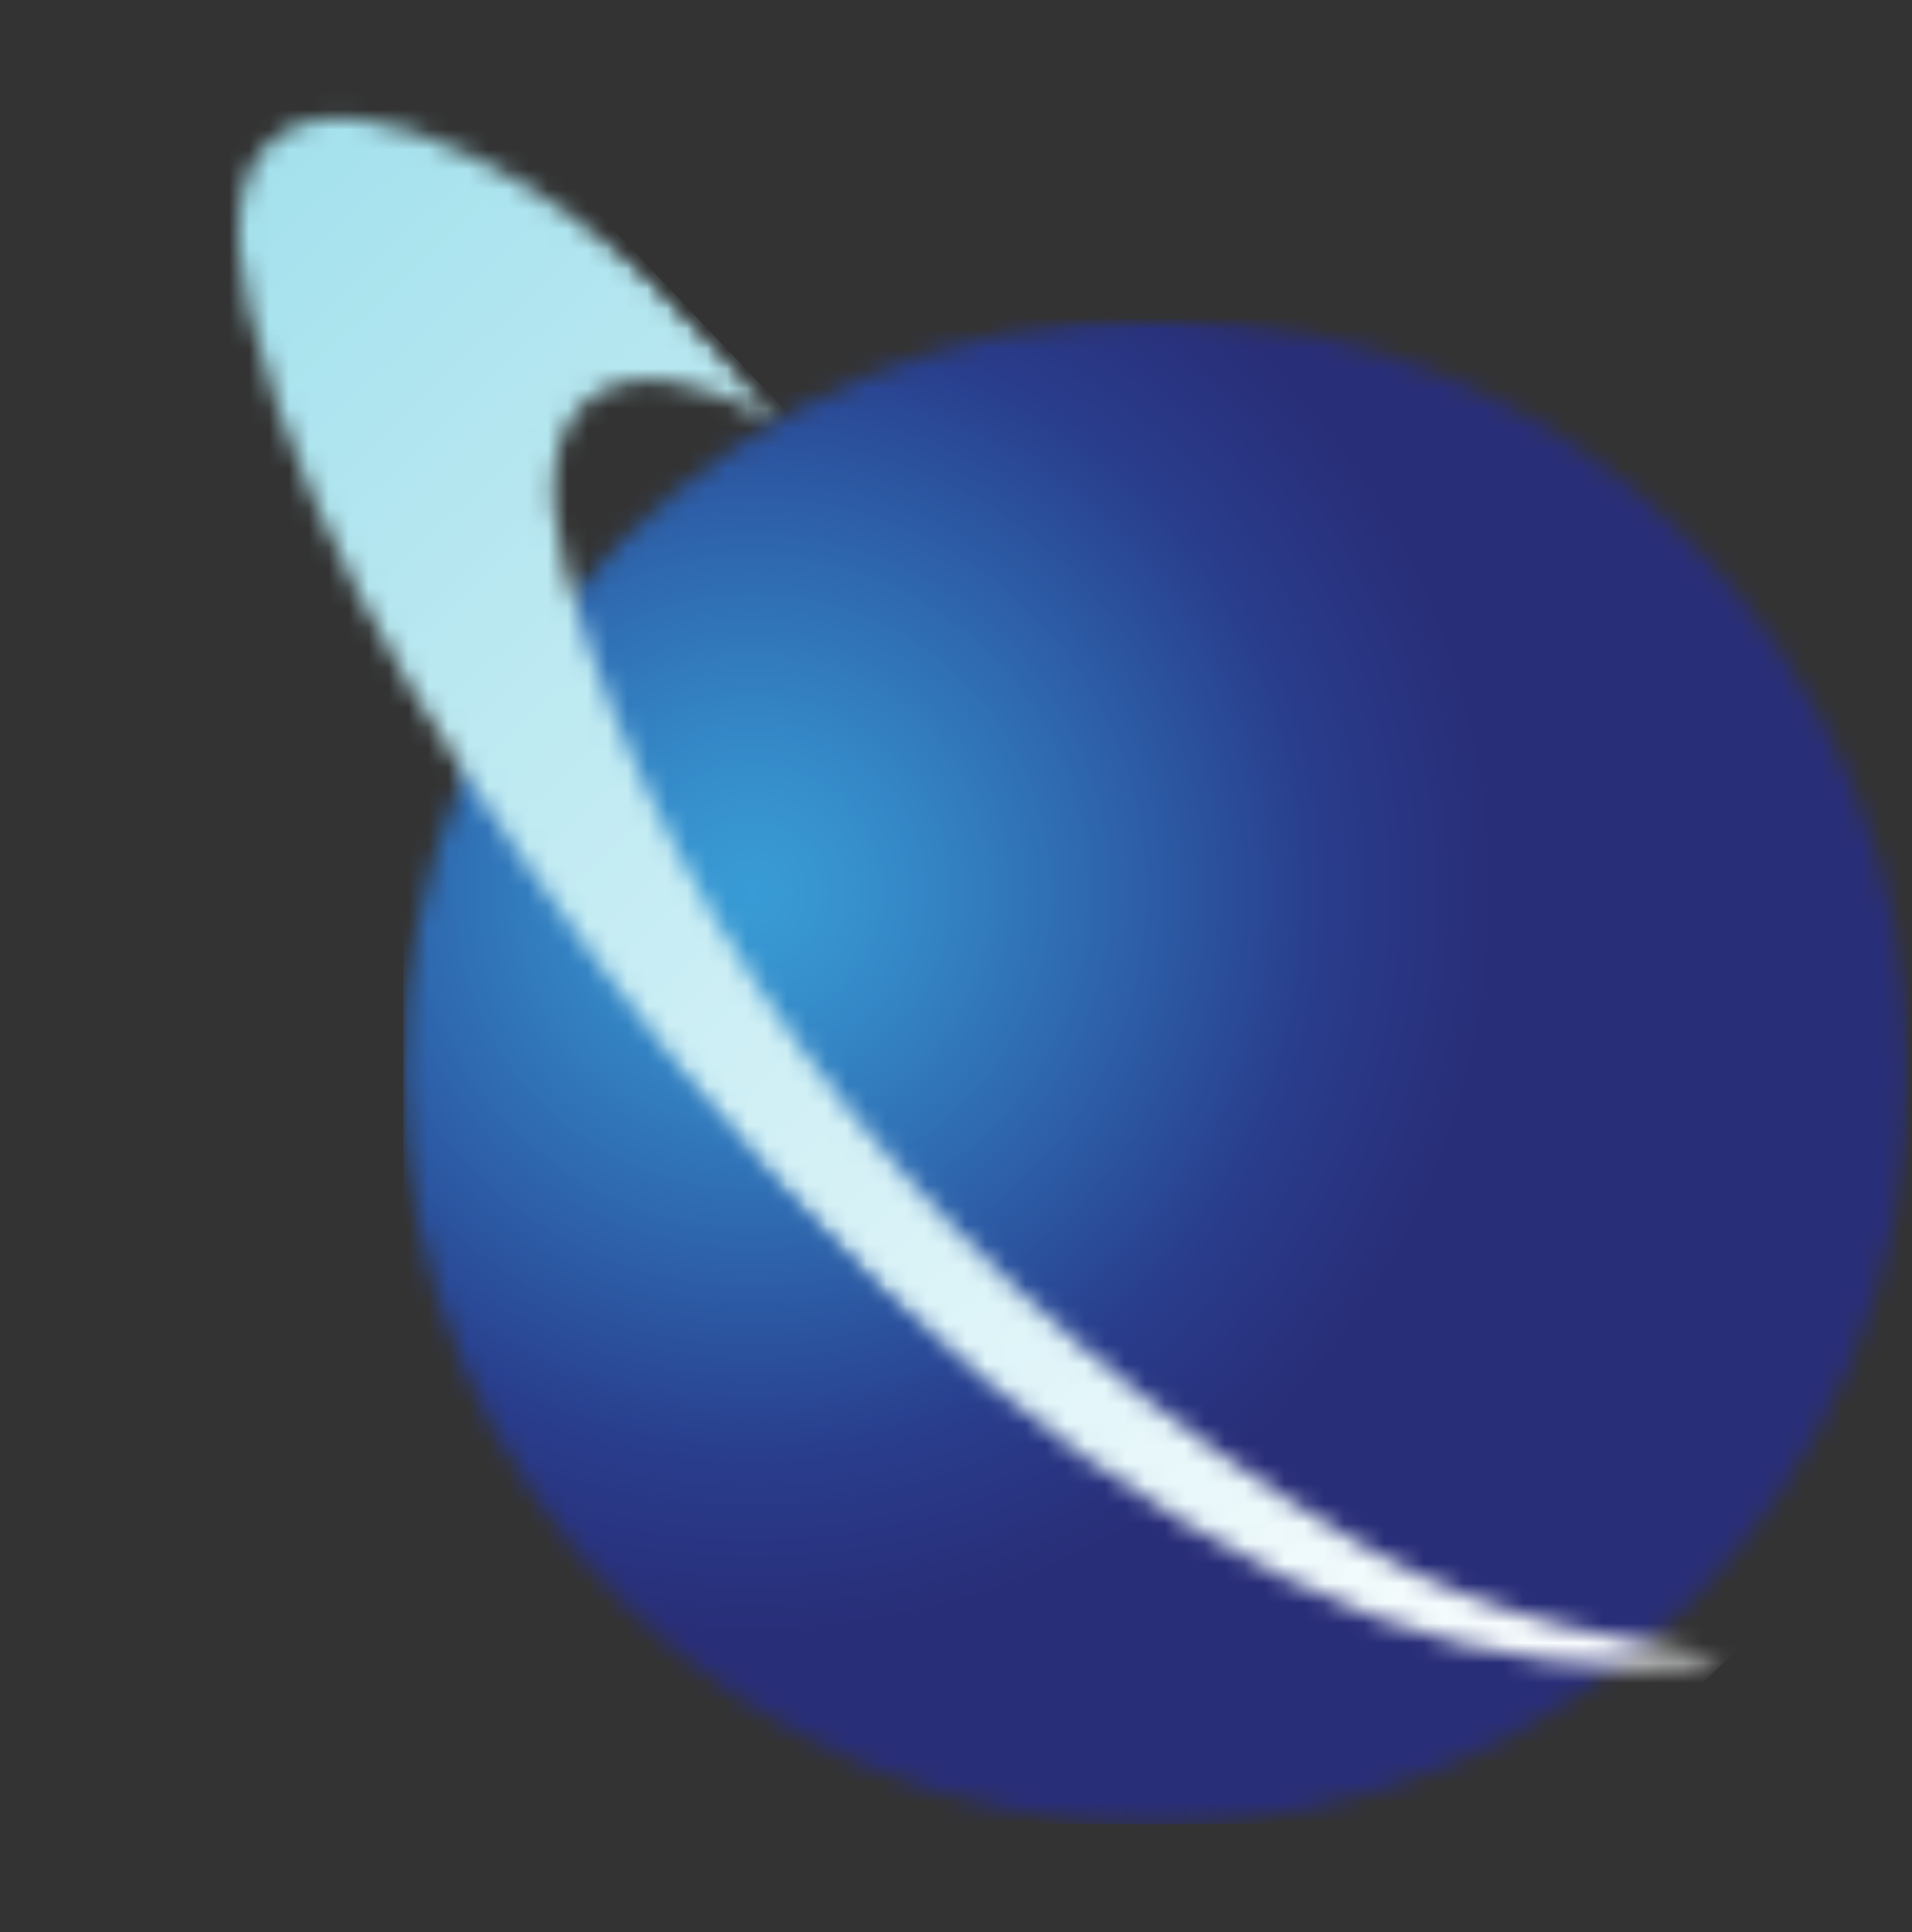 <svg width="96" height="97" viewBox="0 0 96 97" fill="none" xmlns="http://www.w3.org/2000/svg">
<rect x="0" y="0" width="96" height="97" fill="#333333" stroke="none"/>
<mask id="mask0_2_5" style="mask-type:luminance" maskUnits="userSpaceOnUse" x="20" y="16" width="76" height="76">
<path d="M20 16H96V92H20V16Z" fill="white"/>
</mask>
<g mask="url(#mask0_2_5)">
<mask id="mask1_2_5" style="mask-type:luminance" maskUnits="userSpaceOnUse" x="20" y="16" width="76" height="76">
<path d="M58.052 16C78.927 16 95.849 32.922 95.849 53.797C95.849 74.667 78.927 91.589 58.052 91.589C37.177 91.589 20.255 74.667 20.255 53.797C20.255 32.922 37.177 16 58.052 16Z" fill="white"/>
</mask>
<g mask="url(#mask1_2_5)">
<path d="M20.255 91.589V16H95.849V91.589H20.255Z" fill="url(#paint0_radial_2_5)"/>
</g>
</g>
<mask id="mask2_2_5" style="mask-type:luminance" maskUnits="userSpaceOnUse" x="0" y="0" width="94" height="97">
<path d="M19.573 0L93.205 77.475L73.633 96.077L1.4152e-05 18.602L19.573 0Z" fill="white"/>
</mask>
<g mask="url(#mask2_2_5)">
<mask id="mask3_2_5" style="mask-type:luminance" maskUnits="userSpaceOnUse" x="11" y="5" width="76" height="79">
<path d="M39.078 21.2C31.093 16.529 25.925 19.755 28.417 28.713C33.815 48.127 47.95 65.475 68.3 77.535C74.964 81.484 82.176 82.488 86.731 83.3C83.438 83.568 80.138 84.153 73.346 82.537C62.54 79.972 46.779 69.698 33.9 53.333C23.869 40.59 15.67 28.519 12.514 15.597C10.312 6.588 15.079 3.501 23.928 7.951C30.576 11.291 35.277 16.396 39.078 21.2Z" fill="white"/>
</mask>
<g mask="url(#mask3_2_5)">
<path d="M-2.042 18.329L18.611 -1.299L93.185 77.166L72.533 96.795L-2.042 18.329Z" fill="url(#paint1_linear_2_5)"/>
</g>
</g>
<defs>
<radialGradient id="paint0_radial_2_5" cx="0" cy="0" r="1" gradientUnits="userSpaceOnUse" gradientTransform="translate(37.643 44.724) scale(37.795 37.795)">
<stop stop-color="#389BD4"/>
<stop offset="0.016" stop-color="#389AD4"/>
<stop offset="0.027" stop-color="#389AD3"/>
<stop offset="0.031" stop-color="#389AD3"/>
<stop offset="0.035" stop-color="#3899D3"/>
<stop offset="0.039" stop-color="#3899D3"/>
<stop offset="0.043" stop-color="#3899D3"/>
<stop offset="0.047" stop-color="#3898D2"/>
<stop offset="0.051" stop-color="#3898D2"/>
<stop offset="0.055" stop-color="#3898D2"/>
<stop offset="0.059" stop-color="#3897D2"/>
<stop offset="0.062" stop-color="#3897D1"/>
<stop offset="0.066" stop-color="#3897D1"/>
<stop offset="0.07" stop-color="#3896D1"/>
<stop offset="0.074" stop-color="#3796D1"/>
<stop offset="0.078" stop-color="#3796D0"/>
<stop offset="0.082" stop-color="#3795D0"/>
<stop offset="0.086" stop-color="#3795D0"/>
<stop offset="0.09" stop-color="#3795D0"/>
<stop offset="0.094" stop-color="#3794CF"/>
<stop offset="0.098" stop-color="#3794CF"/>
<stop offset="0.102" stop-color="#3794CF"/>
<stop offset="0.105" stop-color="#3793CF"/>
<stop offset="0.109" stop-color="#3793CE"/>
<stop offset="0.113" stop-color="#3792CE"/>
<stop offset="0.117" stop-color="#3792CE"/>
<stop offset="0.121" stop-color="#3792CE"/>
<stop offset="0.125" stop-color="#3691CD"/>
<stop offset="0.129" stop-color="#3691CD"/>
<stop offset="0.133" stop-color="#3690CD"/>
<stop offset="0.137" stop-color="#3690CC"/>
<stop offset="0.141" stop-color="#3690CC"/>
<stop offset="0.145" stop-color="#368FCC"/>
<stop offset="0.148" stop-color="#368FCB"/>
<stop offset="0.152" stop-color="#368ECB"/>
<stop offset="0.156" stop-color="#368ECB"/>
<stop offset="0.16" stop-color="#368DCB"/>
<stop offset="0.164" stop-color="#368DCA"/>
<stop offset="0.168" stop-color="#358DCA"/>
<stop offset="0.172" stop-color="#358CCA"/>
<stop offset="0.176" stop-color="#358CC9"/>
<stop offset="0.18" stop-color="#358BC9"/>
<stop offset="0.184" stop-color="#358BC9"/>
<stop offset="0.188" stop-color="#358AC8"/>
<stop offset="0.191" stop-color="#358AC8"/>
<stop offset="0.195" stop-color="#3589C8"/>
<stop offset="0.199" stop-color="#3589C7"/>
<stop offset="0.203" stop-color="#3589C7"/>
<stop offset="0.207" stop-color="#3588C7"/>
<stop offset="0.211" stop-color="#3488C6"/>
<stop offset="0.215" stop-color="#3487C6"/>
<stop offset="0.219" stop-color="#3487C6"/>
<stop offset="0.223" stop-color="#3486C5"/>
<stop offset="0.227" stop-color="#3486C5"/>
<stop offset="0.23" stop-color="#3485C5"/>
<stop offset="0.234" stop-color="#3485C4"/>
<stop offset="0.238" stop-color="#3484C4"/>
<stop offset="0.242" stop-color="#3484C3"/>
<stop offset="0.246" stop-color="#3483C3"/>
<stop offset="0.25" stop-color="#3383C3"/>
<stop offset="0.254" stop-color="#3382C2"/>
<stop offset="0.258" stop-color="#3382C2"/>
<stop offset="0.262" stop-color="#3381C2"/>
<stop offset="0.266" stop-color="#3381C1"/>
<stop offset="0.27" stop-color="#3380C1"/>
<stop offset="0.273" stop-color="#3380C1"/>
<stop offset="0.277" stop-color="#337FC0"/>
<stop offset="0.281" stop-color="#337FC0"/>
<stop offset="0.285" stop-color="#337EBF"/>
<stop offset="0.289" stop-color="#337EBF"/>
<stop offset="0.293" stop-color="#327DBF"/>
<stop offset="0.297" stop-color="#327DBE"/>
<stop offset="0.301" stop-color="#327CBE"/>
<stop offset="0.305" stop-color="#327CBE"/>
<stop offset="0.309" stop-color="#327BBD"/>
<stop offset="0.312" stop-color="#327BBD"/>
<stop offset="0.316" stop-color="#327ABC"/>
<stop offset="0.32" stop-color="#327ABC"/>
<stop offset="0.324" stop-color="#3279BC"/>
<stop offset="0.328" stop-color="#3279BB"/>
<stop offset="0.332" stop-color="#3178BB"/>
<stop offset="0.336" stop-color="#3178BA"/>
<stop offset="0.34" stop-color="#3177BA"/>
<stop offset="0.344" stop-color="#3176BA"/>
<stop offset="0.348" stop-color="#3176B9"/>
<stop offset="0.352" stop-color="#3175B9"/>
<stop offset="0.355" stop-color="#3175B9"/>
<stop offset="0.359" stop-color="#3174B8"/>
<stop offset="0.363" stop-color="#3174B8"/>
<stop offset="0.367" stop-color="#3173B7"/>
<stop offset="0.371" stop-color="#3073B7"/>
<stop offset="0.375" stop-color="#3072B7"/>
<stop offset="0.379" stop-color="#3072B6"/>
<stop offset="0.383" stop-color="#3071B6"/>
<stop offset="0.387" stop-color="#3071B5"/>
<stop offset="0.391" stop-color="#3070B5"/>
<stop offset="0.395" stop-color="#3070B5"/>
<stop offset="0.398" stop-color="#306FB4"/>
<stop offset="0.402" stop-color="#306EB4"/>
<stop offset="0.406" stop-color="#306EB3"/>
<stop offset="0.41" stop-color="#306DB3"/>
<stop offset="0.414" stop-color="#2F6DB2"/>
<stop offset="0.418" stop-color="#2F6CB2"/>
<stop offset="0.422" stop-color="#2F6CB2"/>
<stop offset="0.426" stop-color="#2F6BB1"/>
<stop offset="0.43" stop-color="#2F6BB1"/>
<stop offset="0.434" stop-color="#2F6AB0"/>
<stop offset="0.438" stop-color="#2F6AB0"/>
<stop offset="0.441" stop-color="#2F69B0"/>
<stop offset="0.445" stop-color="#2F69AF"/>
<stop offset="0.449" stop-color="#2F68AF"/>
<stop offset="0.453" stop-color="#2F67AE"/>
<stop offset="0.457" stop-color="#2E67AE"/>
<stop offset="0.461" stop-color="#2E66AD"/>
<stop offset="0.465" stop-color="#2E66AD"/>
<stop offset="0.469" stop-color="#2E65AD"/>
<stop offset="0.473" stop-color="#2E65AC"/>
<stop offset="0.477" stop-color="#2E64AC"/>
<stop offset="0.48" stop-color="#2E64AB"/>
<stop offset="0.484" stop-color="#2E63AB"/>
<stop offset="0.488" stop-color="#2E63AB"/>
<stop offset="0.492" stop-color="#2E62AA"/>
<stop offset="0.496" stop-color="#2E61AA"/>
<stop offset="0.5" stop-color="#2D61A9"/>
<stop offset="0.504" stop-color="#2D60A9"/>
<stop offset="0.508" stop-color="#2D60A8"/>
<stop offset="0.512" stop-color="#2D5FA8"/>
<stop offset="0.516" stop-color="#2D5FA8"/>
<stop offset="0.52" stop-color="#2D5EA7"/>
<stop offset="0.523" stop-color="#2D5EA7"/>
<stop offset="0.527" stop-color="#2D5DA6"/>
<stop offset="0.531" stop-color="#2D5CA6"/>
<stop offset="0.535" stop-color="#2D5CA5"/>
<stop offset="0.539" stop-color="#2D5BA5"/>
<stop offset="0.543" stop-color="#2D5BA5"/>
<stop offset="0.547" stop-color="#2C5AA4"/>
<stop offset="0.551" stop-color="#2C5AA4"/>
<stop offset="0.555" stop-color="#2C59A3"/>
<stop offset="0.559" stop-color="#2C59A3"/>
<stop offset="0.562" stop-color="#2C58A2"/>
<stop offset="0.566" stop-color="#2C58A2"/>
<stop offset="0.57" stop-color="#2C57A1"/>
<stop offset="0.574" stop-color="#2C56A1"/>
<stop offset="0.578" stop-color="#2C56A1"/>
<stop offset="0.582" stop-color="#2C55A0"/>
<stop offset="0.586" stop-color="#2C55A0"/>
<stop offset="0.59" stop-color="#2C549F"/>
<stop offset="0.594" stop-color="#2B549F"/>
<stop offset="0.598" stop-color="#2B539E"/>
<stop offset="0.602" stop-color="#2B539E"/>
<stop offset="0.605" stop-color="#2B529E"/>
<stop offset="0.609" stop-color="#2B519D"/>
<stop offset="0.613" stop-color="#2B519D"/>
<stop offset="0.617" stop-color="#2B509C"/>
<stop offset="0.621" stop-color="#2B509C"/>
<stop offset="0.625" stop-color="#2B4F9B"/>
<stop offset="0.629" stop-color="#2B4F9B"/>
<stop offset="0.633" stop-color="#2B4E9A"/>
<stop offset="0.637" stop-color="#2B4E9A"/>
<stop offset="0.641" stop-color="#2B4D9A"/>
<stop offset="0.645" stop-color="#2B4D99"/>
<stop offset="0.648" stop-color="#2B4C99"/>
<stop offset="0.652" stop-color="#2A4B98"/>
<stop offset="0.656" stop-color="#2A4B98"/>
<stop offset="0.66" stop-color="#2A4A97"/>
<stop offset="0.664" stop-color="#2A4A97"/>
<stop offset="0.668" stop-color="#2A4996"/>
<stop offset="0.672" stop-color="#2A4996"/>
<stop offset="0.676" stop-color="#2A4896"/>
<stop offset="0.68" stop-color="#2A4895"/>
<stop offset="0.684" stop-color="#2A4795"/>
<stop offset="0.688" stop-color="#2A4794"/>
<stop offset="0.691" stop-color="#2A4694"/>
<stop offset="0.695" stop-color="#2A4693"/>
<stop offset="0.699" stop-color="#2A4593"/>
<stop offset="0.703" stop-color="#2A4492"/>
<stop offset="0.707" stop-color="#2A4492"/>
<stop offset="0.711" stop-color="#2A4391"/>
<stop offset="0.715" stop-color="#294391"/>
<stop offset="0.719" stop-color="#294291"/>
<stop offset="0.723" stop-color="#294290"/>
<stop offset="0.727" stop-color="#294190"/>
<stop offset="0.73" stop-color="#29418F"/>
<stop offset="0.734" stop-color="#29408F"/>
<stop offset="0.738" stop-color="#29408E"/>
<stop offset="0.742" stop-color="#293F8E"/>
<stop offset="0.746" stop-color="#293F8D"/>
<stop offset="0.75" stop-color="#293E8D"/>
<stop offset="0.754" stop-color="#293E8D"/>
<stop offset="0.758" stop-color="#293D8C"/>
<stop offset="0.762" stop-color="#293D8C"/>
<stop offset="0.766" stop-color="#293C8B"/>
<stop offset="0.77" stop-color="#293C8B"/>
<stop offset="0.773" stop-color="#293C8B"/>
<stop offset="0.777" stop-color="#293C8A"/>
<stop offset="0.781" stop-color="#293B8A"/>
<stop offset="0.785" stop-color="#293B8A"/>
<stop offset="0.789" stop-color="#293B89"/>
<stop offset="0.793" stop-color="#293B89"/>
<stop offset="0.797" stop-color="#293A89"/>
<stop offset="0.801" stop-color="#293A88"/>
<stop offset="0.805" stop-color="#293A88"/>
<stop offset="0.809" stop-color="#293A88"/>
<stop offset="0.812" stop-color="#293987"/>
<stop offset="0.816" stop-color="#293987"/>
<stop offset="0.824" stop-color="#293886"/>
<stop offset="0.832" stop-color="#293885"/>
<stop offset="0.84" stop-color="#293785"/>
<stop offset="0.848" stop-color="#293784"/>
<stop offset="0.855" stop-color="#293683"/>
<stop offset="0.863" stop-color="#293683"/>
<stop offset="0.871" stop-color="#293582"/>
<stop offset="0.879" stop-color="#293582"/>
<stop offset="0.883" stop-color="#293581"/>
<stop offset="0.887" stop-color="#293581"/>
<stop offset="0.891" stop-color="#293481"/>
<stop offset="0.895" stop-color="#293480"/>
<stop offset="0.898" stop-color="#293480"/>
<stop offset="0.902" stop-color="#293480"/>
<stop offset="0.906" stop-color="#29337F"/>
<stop offset="0.91" stop-color="#29337F"/>
<stop offset="0.918" stop-color="#29327E"/>
<stop offset="0.926" stop-color="#29327D"/>
<stop offset="0.934" stop-color="#29317D"/>
<stop offset="0.941" stop-color="#29317C"/>
<stop offset="0.945" stop-color="#29317C"/>
<stop offset="0.949" stop-color="#29317C"/>
<stop offset="0.953" stop-color="#29307B"/>
<stop offset="0.957" stop-color="#29307B"/>
<stop offset="0.965" stop-color="#29307A"/>
<stop offset="0.973" stop-color="#292F7A"/>
<stop offset="0.977" stop-color="#292F79"/>
<stop offset="0.98" stop-color="#292F79"/>
<stop offset="0.988" stop-color="#292E78"/>
<stop offset="0.992" stop-color="#292E78"/>
<stop offset="1" stop-color="#292E78"/>
</radialGradient>
<linearGradient id="paint1_linear_2_5" x1="8.873" y1="7.955" x2="83.448" y2="86.421" gradientUnits="userSpaceOnUse">
<stop stop-color="#A4E1ED"/>
<stop offset="0.031" stop-color="#A4E1ED"/>
<stop offset="0.039" stop-color="#A5E1ED"/>
<stop offset="0.047" stop-color="#A6E2ED"/>
<stop offset="0.055" stop-color="#A6E2EE"/>
<stop offset="0.062" stop-color="#A7E2EE"/>
<stop offset="0.07" stop-color="#A8E2EE"/>
<stop offset="0.078" stop-color="#A9E3EE"/>
<stop offset="0.086" stop-color="#A9E3EE"/>
<stop offset="0.094" stop-color="#AAE3EE"/>
<stop offset="0.102" stop-color="#ABE3EE"/>
<stop offset="0.109" stop-color="#ACE4EE"/>
<stop offset="0.117" stop-color="#ACE4EF"/>
<stop offset="0.125" stop-color="#ADE4EF"/>
<stop offset="0.133" stop-color="#AEE4EF"/>
<stop offset="0.141" stop-color="#AEE5EF"/>
<stop offset="0.148" stop-color="#AFE5EF"/>
<stop offset="0.156" stop-color="#B0E5EF"/>
<stop offset="0.164" stop-color="#B1E5EF"/>
<stop offset="0.172" stop-color="#B1E6F0"/>
<stop offset="0.18" stop-color="#B2E6F0"/>
<stop offset="0.188" stop-color="#B3E6F0"/>
<stop offset="0.195" stop-color="#B4E6F0"/>
<stop offset="0.203" stop-color="#B4E6F0"/>
<stop offset="0.211" stop-color="#B5E7F0"/>
<stop offset="0.219" stop-color="#B6E7F0"/>
<stop offset="0.227" stop-color="#B6E7F0"/>
<stop offset="0.234" stop-color="#B7E7F1"/>
<stop offset="0.242" stop-color="#B8E8F1"/>
<stop offset="0.25" stop-color="#B9E8F1"/>
<stop offset="0.258" stop-color="#B9E8F1"/>
<stop offset="0.266" stop-color="#BAE8F1"/>
<stop offset="0.273" stop-color="#BBE9F1"/>
<stop offset="0.281" stop-color="#BCE9F1"/>
<stop offset="0.289" stop-color="#BCE9F2"/>
<stop offset="0.297" stop-color="#BDE9F2"/>
<stop offset="0.305" stop-color="#BEEAF2"/>
<stop offset="0.312" stop-color="#BEEAF2"/>
<stop offset="0.32" stop-color="#BFEAF2"/>
<stop offset="0.328" stop-color="#C0EAF2"/>
<stop offset="0.336" stop-color="#C1EBF2"/>
<stop offset="0.344" stop-color="#C1EBF3"/>
<stop offset="0.352" stop-color="#C2EBF3"/>
<stop offset="0.359" stop-color="#C3EBF3"/>
<stop offset="0.367" stop-color="#C4EBF3"/>
<stop offset="0.375" stop-color="#C4ECF3"/>
<stop offset="0.383" stop-color="#C5ECF3"/>
<stop offset="0.391" stop-color="#C6ECF3"/>
<stop offset="0.398" stop-color="#C7ECF3"/>
<stop offset="0.406" stop-color="#C7EDF4"/>
<stop offset="0.414" stop-color="#C8EDF4"/>
<stop offset="0.422" stop-color="#C9EDF4"/>
<stop offset="0.43" stop-color="#C9EDF4"/>
<stop offset="0.438" stop-color="#CAEEF4"/>
<stop offset="0.445" stop-color="#CBEEF4"/>
<stop offset="0.453" stop-color="#CCEEF4"/>
<stop offset="0.461" stop-color="#CCEEF5"/>
<stop offset="0.469" stop-color="#CDEFF5"/>
<stop offset="0.477" stop-color="#CEEFF5"/>
<stop offset="0.484" stop-color="#CFEFF5"/>
<stop offset="0.492" stop-color="#CFEFF5"/>
<stop offset="0.5" stop-color="#D0F0F5"/>
<stop offset="0.508" stop-color="#D1F0F5"/>
<stop offset="0.516" stop-color="#D1F0F6"/>
<stop offset="0.523" stop-color="#D2F0F6"/>
<stop offset="0.531" stop-color="#D3F0F6"/>
<stop offset="0.539" stop-color="#D4F1F6"/>
<stop offset="0.547" stop-color="#D4F1F6"/>
<stop offset="0.555" stop-color="#D5F1F6"/>
<stop offset="0.562" stop-color="#D6F1F6"/>
<stop offset="0.57" stop-color="#D7F2F7"/>
<stop offset="0.578" stop-color="#D7F2F7"/>
<stop offset="0.586" stop-color="#D8F2F7"/>
<stop offset="0.594" stop-color="#D9F2F7"/>
<stop offset="0.602" stop-color="#D9F3F7"/>
<stop offset="0.609" stop-color="#DAF3F7"/>
<stop offset="0.617" stop-color="#DBF3F7"/>
<stop offset="0.625" stop-color="#DCF3F8"/>
<stop offset="0.633" stop-color="#DCF4F8"/>
<stop offset="0.641" stop-color="#DDF4F8"/>
<stop offset="0.648" stop-color="#DEF4F8"/>
<stop offset="0.656" stop-color="#DFF4F8"/>
<stop offset="0.664" stop-color="#DFF5F8"/>
<stop offset="0.672" stop-color="#E0F5F9"/>
<stop offset="0.68" stop-color="#E1F5F9"/>
<stop offset="0.688" stop-color="#E1F5F9"/>
<stop offset="0.695" stop-color="#E2F6F9"/>
<stop offset="0.703" stop-color="#E3F6F9"/>
<stop offset="0.711" stop-color="#E4F6F9"/>
<stop offset="0.719" stop-color="#E4F6F9"/>
<stop offset="0.727" stop-color="#E5F6FA"/>
<stop offset="0.734" stop-color="#E6F7FA"/>
<stop offset="0.742" stop-color="#E7F7FA"/>
<stop offset="0.75" stop-color="#E7F7FA"/>
<stop offset="0.758" stop-color="#E8F7FA"/>
<stop offset="0.766" stop-color="#E9F8FA"/>
<stop offset="0.773" stop-color="#E9F8FA"/>
<stop offset="0.781" stop-color="#EAF8FB"/>
<stop offset="0.789" stop-color="#EBF8FB"/>
<stop offset="0.797" stop-color="#ECF9FB"/>
<stop offset="0.805" stop-color="#ECF9FB"/>
<stop offset="0.812" stop-color="#EDF9FB"/>
<stop offset="0.82" stop-color="#EEF9FB"/>
<stop offset="0.828" stop-color="#EFFAFC"/>
<stop offset="0.836" stop-color="#EFFAFC"/>
<stop offset="0.844" stop-color="#F0FAFC"/>
<stop offset="0.852" stop-color="#F1FAFC"/>
<stop offset="0.859" stop-color="#F2FBFC"/>
<stop offset="0.867" stop-color="#F2FBFC"/>
<stop offset="0.875" stop-color="#F3FBFC"/>
<stop offset="0.883" stop-color="#F4FBFD"/>
<stop offset="0.891" stop-color="#F4FCFD"/>
<stop offset="0.898" stop-color="#F5FCFD"/>
<stop offset="0.906" stop-color="#F6FCFD"/>
<stop offset="0.914" stop-color="#F7FCFD"/>
<stop offset="0.922" stop-color="#F7FCFD"/>
<stop offset="0.93" stop-color="#F8FDFE"/>
<stop offset="0.938" stop-color="#F9FDFE"/>
<stop offset="0.945" stop-color="#FAFDFE"/>
<stop offset="0.953" stop-color="#FAFDFE"/>
<stop offset="0.961" stop-color="#FBFEFE"/>
<stop offset="0.969" stop-color="#FCFEFE"/>
<stop offset="0.977" stop-color="#FCFEFE"/>
<stop offset="0.984" stop-color="#FDFEFF"/>
<stop offset="0.992" stop-color="#FEFFFF"/>
<stop offset="1" stop-color="white"/>
</linearGradient>
</defs>
</svg>
